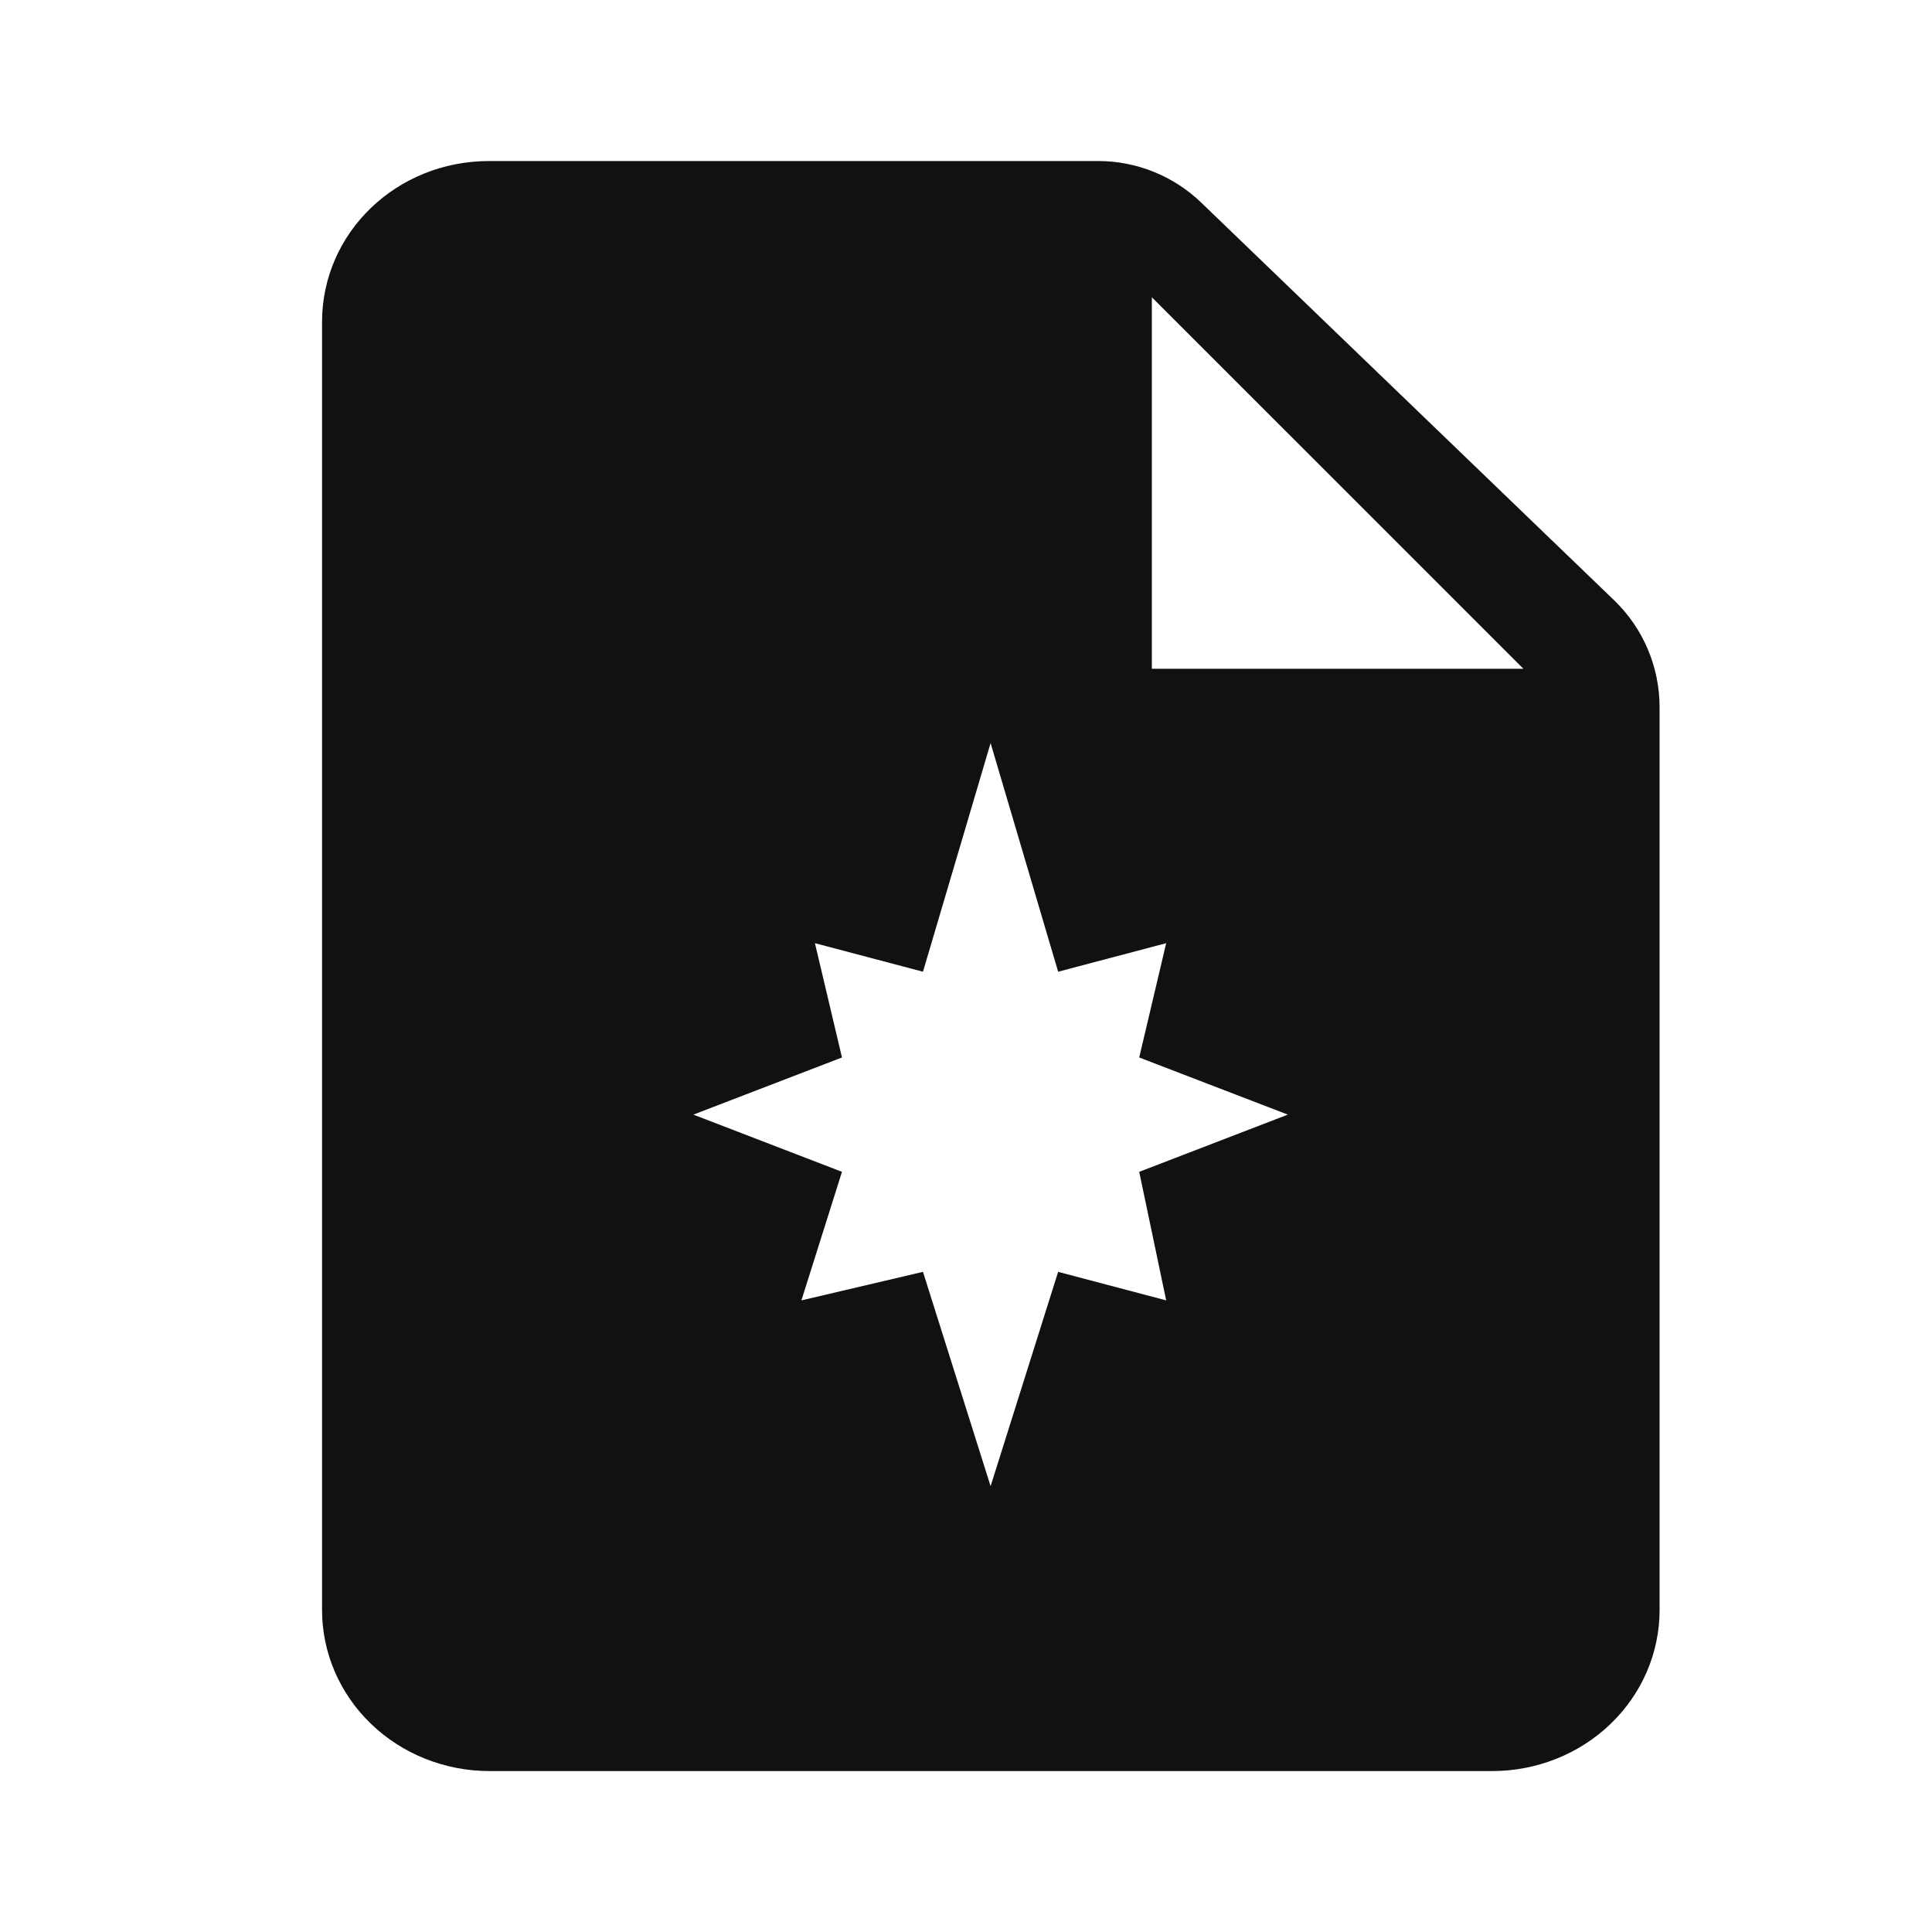 <svg width="26" height="26" viewBox="0 0 26 26" fill="none" xmlns="http://www.w3.org/2000/svg">
<g id="mdi:paper">
<path id="Subtract" fill-rule="evenodd" clip-rule="evenodd" d="M15.501 4V9H20.501L15.501 4ZM4.334 4.334C4.334 3.131 5.335 2.167 6.584 2.167H14.778C15.295 2.167 15.792 2.367 16.165 2.726L21.721 8.077C22.113 8.454 22.334 8.974 22.334 9.518V21.667C22.334 22.242 22.097 22.793 21.675 23.199C21.253 23.605 20.681 23.834 20.084 23.834H6.584C5.987 23.834 5.415 23.605 4.993 23.199C4.571 22.793 4.334 22.242 4.334 21.667V4.334ZM10.967 12.693L11.331 14.231L9.331 15L11.331 15.77L10.785 17.5L12.421 17.116L13.331 20L14.24 17.116L15.694 17.5L15.331 15.77L17.331 15L15.331 14.231L15.694 12.693L14.24 13.077L13.331 10L12.421 13.077L10.967 12.693Z" fill="#111111"/>
</g>
</svg>
